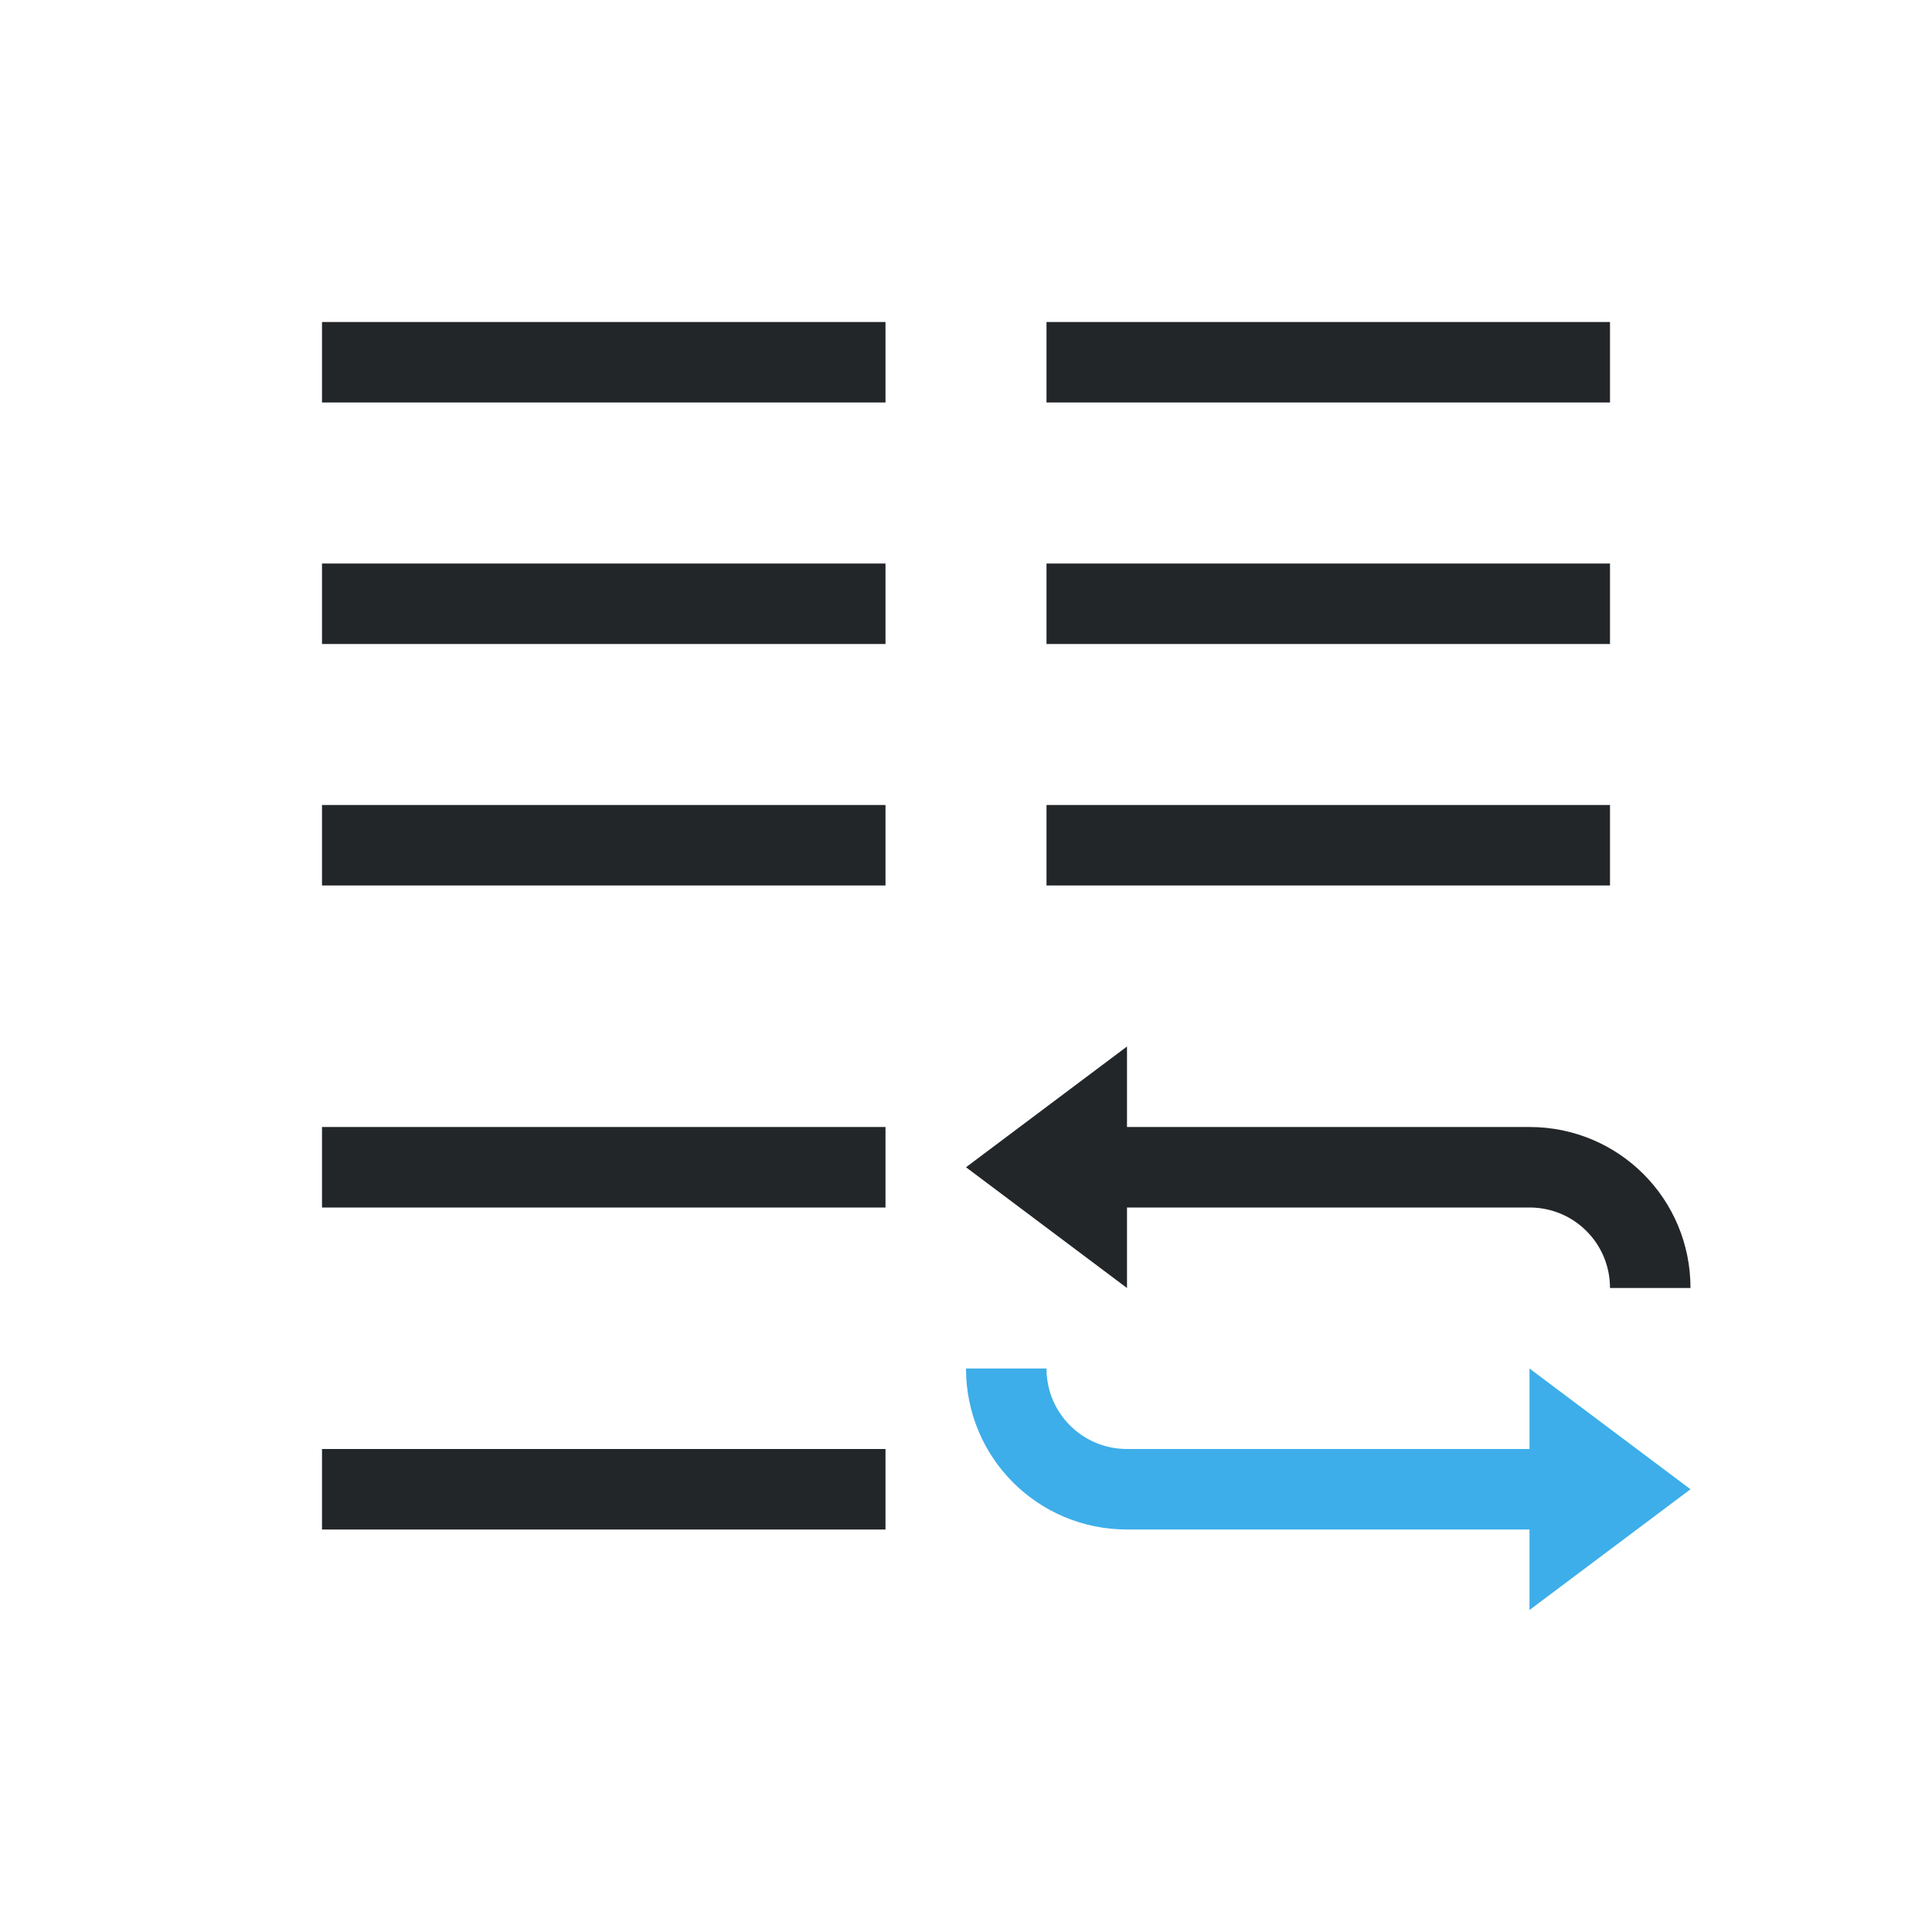 <svg xmlns="http://www.w3.org/2000/svg" viewBox="0 0 24 24" width="24" height="24">
  <defs id="defs3051">
    <style type="text/css" id="current-color-scheme">.ColorScheme-Text{color:#232629;}.ColorScheme-Highlight { color: #3daee9; } </style>
  </defs>
  <g transform="translate(1,1)">
    <path style="fill:currentColor;fill-opacity:1;stroke:none" d="M 3 3 L 3 4 L 10 4 L 10 3 L 3 3 z M 12 3 L 12 4 L 19 4 L 19 3 L 12 3 z M 3 6 L 3 7 L 10 7 L 10 6 L 3 6 z M 12 6 L 12 7 L 19 7 L 19 6 L 12 6 z M 3 9 L 3 10 L 10 10 L 10 9 L 3 9 z M 12 9 L 12 10 L 19 10 L 19 9 L 12 9 z M 13 12 L 11 13.5 L 13 15 L 13 14 L 18 14 C 18.554 14 19 14.446 19 15 L 20 15 C 20 13.892 19.108 13 18 13 L 13 13 L 13 12 z M 3 13 L 3 14 L 10 14 L 10 13 L 3 13 z M 3 17 L 3 18 L 10 18 L 10 17 L 3 17 z " class="ColorScheme-Text"/>
    <path style="fill:currentColor;fill-opacity:1;stroke:none" d="M 11 16 C 11 17.108 11.892 18 13 18 L 18 18 L 18 19 L 20 17.5 L 18 16 L 18 17 L 13 17 C 12.446 17 12 16.554 12 16 L 11 16 z " class="ColorScheme-Highlight"/>
  </g>
</svg>
